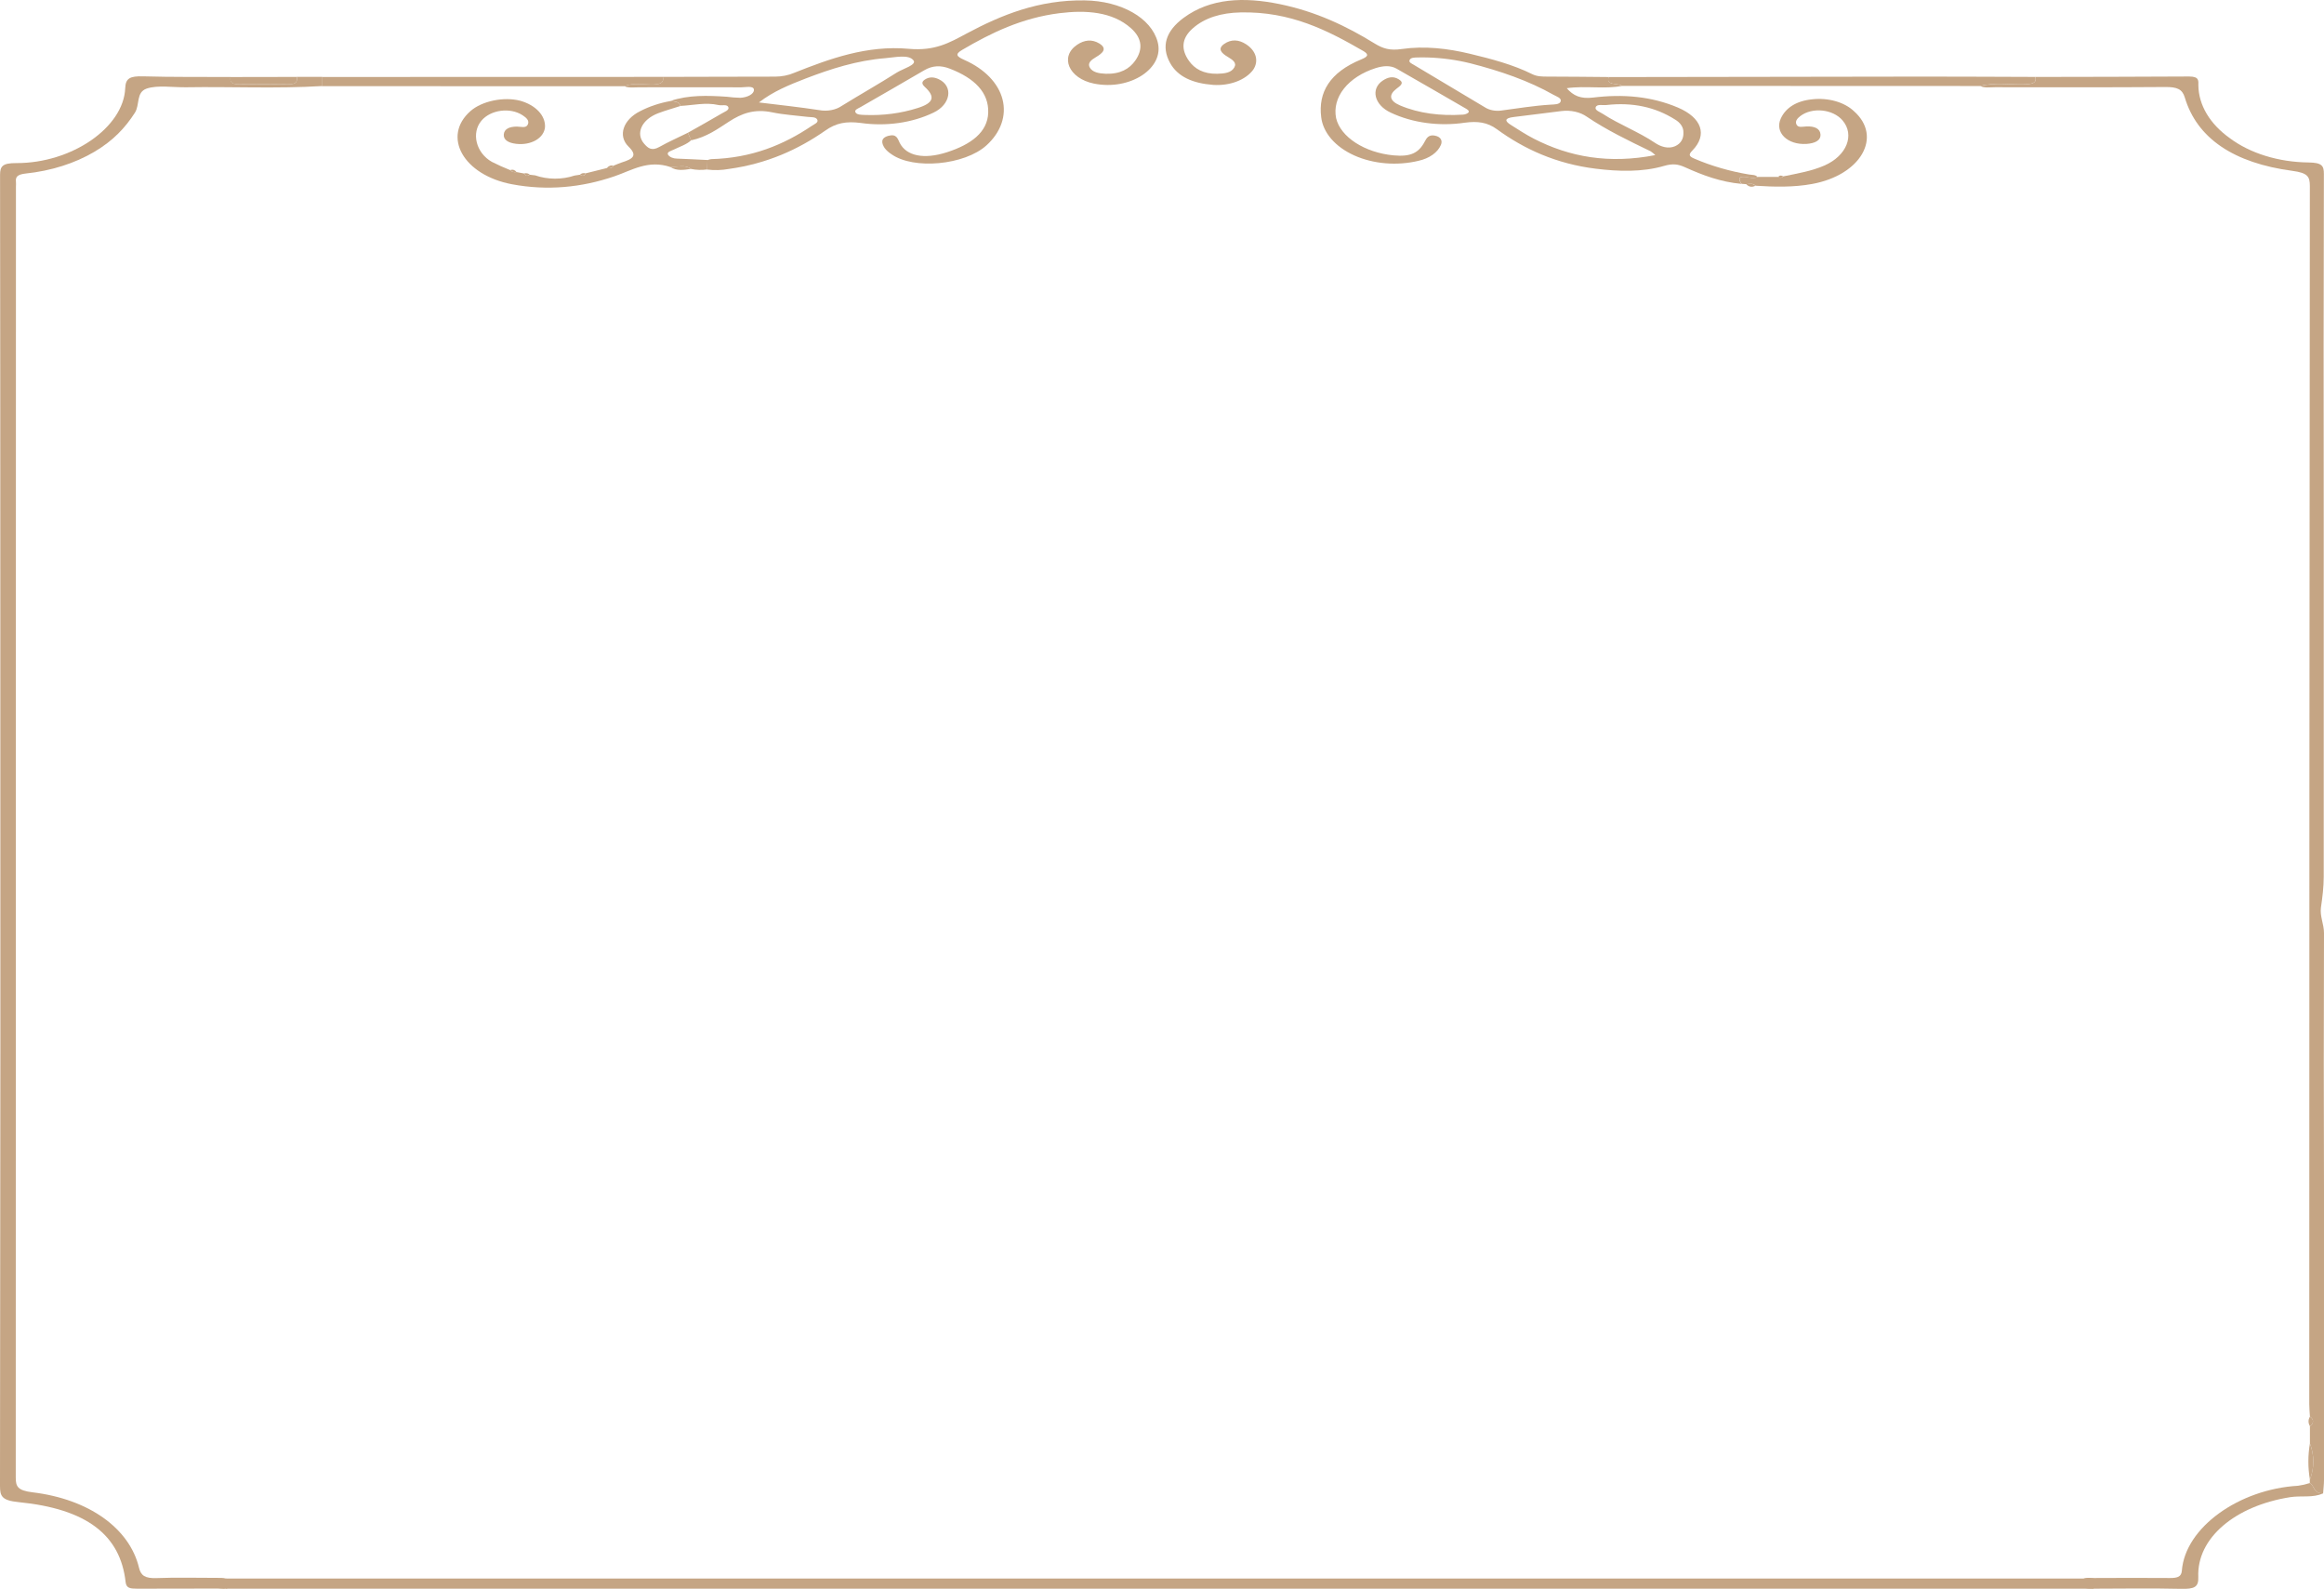 <svg width="316" height="216" viewBox="0 0 316 216" fill="none" xmlns="http://www.w3.org/2000/svg">
<path d="M43.773 11.699C37.63 12.073 31.472 11.764 25.322 11.863C23.508 11.891 21.423 11.542 19.948 12.042C18.474 12.542 19.039 14.237 18.342 15.325C17.041 17.352 15.404 19.115 12.848 20.627C10.185 22.207 6.93 23.236 3.458 23.595C2.364 23.722 2.093 24.053 2.168 24.709C2.195 24.925 2.168 25.143 2.168 25.359C2.168 83.86 2.159 142.36 2.142 200.859C2.142 202.051 2.364 202.627 4.427 202.874C12.116 203.801 17.625 207.788 18.904 213.138C19.156 214.179 19.707 214.598 21.332 214.533C24.025 214.429 26.732 214.507 29.432 214.504C30.333 214.504 31.318 214.444 31.257 215.369C31.212 216.241 30.213 215.952 29.56 215.957C25.918 215.98 22.275 215.957 18.625 215.975C17.693 215.975 17.173 215.9 17.082 215.087C16.37 208.658 11.761 205.12 2.538 204.209C0.256 203.983 0 203.405 0 202.028C0.055 162.562 0.07 123.099 0.045 83.639C0.045 63.693 0.033 43.745 0.008 23.795C0.008 22.595 0.328 22.165 2.229 22.171C9.77 22.192 16.803 17.321 17.026 11.995C17.082 10.642 17.648 10.327 19.492 10.379C23.444 10.491 27.411 10.447 31.355 10.467C31.265 11.056 31.401 11.47 32.486 11.454C34.749 11.423 36.981 11.428 39.225 11.454C40.356 11.47 40.436 11.032 40.356 10.452H43.788C43.784 10.868 43.781 11.282 43.773 11.699Z" fill="#C5A584"/>
<path d="M314.084 196.221V193.878C314.215 193.796 314.32 193.695 314.392 193.583C314.464 193.471 314.501 193.35 314.501 193.227C314.501 193.105 314.464 192.984 314.392 192.871C314.32 192.759 314.215 192.659 314.084 192.576C314.054 192.014 313.997 191.452 313.997 190.89C313.997 135.69 314.024 80.49 314.076 25.292C314.076 24.029 313.812 23.509 311.723 23.23C303.729 22.171 298.732 18.805 297.073 13.255C296.734 12.118 296.029 11.819 294.434 11.829C286.707 11.886 278.973 11.865 271.254 11.86C270.579 11.86 269.866 11.988 269.232 11.696C271.205 11.176 273.252 11.532 275.266 11.467C276.329 11.433 276.963 11.295 276.752 10.46C283.72 10.444 290.704 10.444 297.661 10.4C299.087 10.4 298.91 11.022 298.917 11.616C298.957 14.291 300.484 16.853 303.182 18.774C304.548 19.799 306.202 20.621 308.043 21.19C309.885 21.759 311.874 22.064 313.892 22.085C315.747 22.108 315.984 22.556 315.984 23.647C315.944 39.213 315.937 54.78 315.962 70.348C315.962 86.633 315.962 102.918 315.962 119.205C315.962 120.589 315.788 121.979 315.585 123.369C315.419 124.549 316.003 125.665 315.999 126.839C315.959 138.504 315.959 150.169 315.999 161.832C315.999 174.955 315.999 188.078 315.999 201.2C315.999 201.807 315.924 202.411 315.879 203.023C314.499 203.038 314.789 202.02 314.069 201.627C314.069 201.482 314.069 201.333 314.069 201.187C314.699 199.561 314.704 197.849 314.084 196.221Z" fill="#C5A584"/>
<path d="M220.577 11.675C218.167 12.152 215.656 11.621 213.035 11.99C213.929 13.018 214.921 13.469 216.618 13.263C220.679 12.766 224.536 13.089 228.157 14.625C231.362 15.991 232.233 18.303 230.102 20.479C229.571 21.026 229.646 21.26 230.419 21.58C232.705 22.561 235.202 23.284 237.818 23.722C238.236 23.787 238.711 23.743 238.972 24.058C238.594 24.274 238.18 24.206 237.776 24.128C236.411 23.868 236.245 24.235 236.792 24.998C233.941 24.737 231.49 23.811 229.137 22.746C228.183 22.314 227.459 22.207 226.26 22.556C223.296 23.418 220.087 23.316 216.991 22.936C211.61 22.275 207.232 20.265 203.544 17.571C202.231 16.613 200.904 16.449 199.169 16.681C197.447 16.937 195.667 16.948 193.938 16.713C192.208 16.479 190.567 16.004 189.112 15.317C186.85 14.276 186.326 12.068 188.034 10.944C188.694 10.509 189.418 10.296 190.191 10.78C191.036 11.3 190.379 11.668 189.859 12.081C188.807 12.899 188.89 13.706 190.391 14.341C192.974 15.431 195.877 15.773 198.894 15.585C199.048 15.578 199.197 15.549 199.332 15.498C199.467 15.447 199.584 15.376 199.675 15.291C199.837 15.015 199.43 14.83 199.151 14.666C196.077 12.888 193.004 11.105 189.912 9.343C189.029 8.841 188.049 8.953 187.072 9.252C185.234 9.835 183.716 10.812 182.744 12.037C181.772 13.262 181.396 14.67 181.672 16.054C182.261 18.623 185.556 20.755 189.493 21.122C191.756 21.33 192.887 20.838 193.724 19.248C193.977 18.763 194.263 18.271 195.108 18.438C195.953 18.605 196.164 19.167 195.915 19.716C195.703 20.215 195.317 20.671 194.791 21.044C194.265 21.417 193.616 21.696 192.898 21.856C191.457 22.206 189.919 22.323 188.402 22.198C186.885 22.072 185.43 21.708 184.149 21.133C182.868 20.558 181.795 19.788 181.014 18.881C180.233 17.975 179.764 16.957 179.644 15.905C179.236 12.579 180.775 9.848 185.093 8.075C185.945 7.724 186.224 7.432 185.379 6.938C180.511 4.127 175.496 1.544 168.689 1.687C166.049 1.745 163.809 2.406 162.158 3.877C160.6 5.267 160.604 6.771 161.668 8.276C162.422 9.34 163.617 10.064 165.514 10.028C166.521 10.009 167.426 9.887 167.829 9.171C168.206 8.528 167.599 8.13 166.947 7.734C166.11 7.245 165.491 6.646 166.453 5.975C167.414 5.303 168.44 5.366 169.443 6.024C170.11 6.458 170.562 7.027 170.733 7.648C170.904 8.27 170.787 8.913 170.397 9.486C169.896 10.164 169.111 10.722 168.145 11.089C167.179 11.455 166.076 11.613 164.978 11.543C162.15 11.329 160.129 10.413 159.107 8.573C157.836 6.279 158.553 4.194 160.925 2.437C164.594 -0.278 169.168 -0.426 173.961 0.55C178.927 1.563 183.105 3.559 186.918 5.915C188.049 6.607 188.98 6.899 190.579 6.667C193.702 6.214 196.858 6.589 199.837 7.302C202.816 8.015 205.746 8.789 208.321 10.072C208.996 10.413 209.698 10.413 210.456 10.413C213.216 10.413 215.976 10.452 218.752 10.473C218.284 11.657 219.974 11.269 220.577 11.675ZM225.076 21.085C224.889 20.897 224.674 20.723 224.435 20.565C221.418 19.115 218.401 17.649 215.762 15.864C215.321 15.55 214.774 15.316 214.171 15.182C213.568 15.049 212.927 15.02 212.304 15.098C210.154 15.359 208.009 15.65 205.855 15.903C204.502 16.061 204.611 16.468 205.441 16.985C206.459 17.626 207.458 18.287 208.555 18.852C213.435 21.359 218.801 22.311 225.076 21.085ZM194.056 7.81C193.615 7.81 193.177 7.792 192.74 7.81C192.303 7.828 191.797 7.81 191.658 8.187C191.548 8.481 191.937 8.635 192.22 8.804C195.443 10.732 198.665 12.657 201.888 14.578C202.185 14.773 202.546 14.916 202.94 14.994C203.334 15.072 203.749 15.083 204.151 15.025C206.357 14.736 208.533 14.37 210.795 14.229C211.285 14.198 212.089 14.229 212.213 13.773C212.338 13.318 211.659 13.13 211.24 12.891C207.846 10.967 203.996 9.648 199.927 8.606C198.04 8.138 196.06 7.869 194.056 7.81ZM228.896 18.035C228.915 17.693 228.821 17.353 228.619 17.04C228.418 16.728 228.115 16.452 227.734 16.233C225.095 14.567 221.995 13.875 218.431 14.278C217.922 14.338 217.138 14.107 216.968 14.583C216.825 14.984 217.526 15.213 217.926 15.471C220.155 16.921 222.862 17.946 225.049 19.43C225.804 19.932 226.818 20.284 227.749 19.883C228.586 19.523 228.937 18.802 228.896 18.035Z" fill="#C5A584"/>
<path d="M90.126 10.452C95.213 10.452 100.307 10.413 105.383 10.418C106.307 10.417 107.213 10.236 107.996 9.897C112.815 7.982 117.887 6.126 123.559 6.636C127.119 6.956 129.079 5.821 131.44 4.553C136.161 2.036 141.211 -0.038 147.485 0.053C152.471 0.123 156.536 2.445 157.407 5.688C158.383 9.27 153.655 12.365 148.734 11.36C145.306 10.658 144.054 7.698 146.471 6.076C147.44 5.428 148.473 5.295 149.488 5.917C150.619 6.625 149.906 7.242 149.028 7.76C148.356 8.153 147.821 8.591 148.198 9.21C148.575 9.83 149.416 9.991 150.363 10.028C152.335 10.087 153.579 9.353 154.364 8.237C155.427 6.719 155.318 5.212 153.787 3.84C151.253 1.575 147.632 1.346 144.05 1.794C138.933 2.437 134.751 4.48 130.852 6.769C129.804 7.38 130.06 7.677 131.15 8.159C132.499 8.757 133.655 9.541 134.545 10.462C135.434 11.384 136.038 12.422 136.317 13.512C136.597 14.602 136.547 15.721 136.171 16.797C135.794 17.873 135.099 18.884 134.129 19.765C131.157 22.454 124.211 23.1 121.206 20.96C120.836 20.722 120.528 20.442 120.293 20.133C119.875 19.503 119.671 18.766 120.81 18.461C121.949 18.157 122.073 18.907 122.341 19.432C123.242 21.197 125.618 21.713 128.774 20.692C132.043 19.635 134.283 17.975 134.37 15.317C134.457 12.568 132.515 10.632 129.136 9.33C127.918 8.856 126.791 8.895 125.667 9.556C122.808 11.241 119.897 12.883 117.02 14.554C116.7 14.739 116.153 14.919 116.311 15.252C116.492 15.629 117.107 15.603 117.601 15.627C120.058 15.727 122.512 15.407 124.747 14.695C126.96 14.013 127.205 13.167 125.765 11.832C125.354 11.451 125.263 11.139 125.765 10.809C126.364 10.421 126.99 10.457 127.65 10.769C129.664 11.733 129.272 14.216 126.915 15.317C125.495 16.001 123.887 16.479 122.19 16.72C120.493 16.96 118.743 16.96 117.046 16.717C115.055 16.457 113.675 16.717 112.208 17.759C108.562 20.304 104.327 22.244 99.12 22.965C98.149 23.144 97.133 23.173 96.144 23.048L96.178 21.775C96.336 21.708 96.51 21.66 96.691 21.634C102.212 21.491 106.578 19.68 110.402 17.097C110.745 16.866 111.326 16.66 111.126 16.262C110.926 15.864 110.3 15.947 109.818 15.89C108.215 15.694 106.571 15.598 105.025 15.278C102.57 14.757 100.835 15.421 99.108 16.543C97.581 17.532 96.091 18.625 93.984 19.076L93.52 18.055C95.062 17.183 96.619 16.324 98.132 15.429C98.509 15.195 99.229 14.976 99.021 14.539C98.837 14.151 98.139 14.385 97.69 14.278C95.937 13.88 94.229 14.317 92.501 14.401C92.437 13.82 91.774 13.799 91.17 13.721C93.618 12.896 96.212 12.977 98.818 13.151C99.428 13.233 100.048 13.281 100.669 13.294C101.623 13.248 102.528 12.789 102.513 12.219C102.513 11.608 101.382 11.873 100.786 11.87C96.152 11.85 91.521 11.87 86.887 11.87C86.215 11.87 85.506 11.988 84.869 11.714C86.136 11.194 87.528 11.517 88.855 11.483C89.971 11.454 90.28 11.136 90.126 10.452ZM103.196 13.927C106.133 14.289 108.773 14.565 111.375 14.968C111.916 15.069 112.487 15.069 113.028 14.968C113.569 14.867 114.062 14.668 114.456 14.393C116.926 12.862 119.509 11.412 121.949 9.858C122.786 9.338 124.679 8.817 124.211 8.211C123.566 7.359 121.726 7.797 120.399 7.906C116.47 8.224 112.947 9.372 109.546 10.673C107.336 11.53 105.134 12.417 103.196 13.927Z" fill="#C5A584"/>
<path d="M93.518 18.055L93.982 19.063C93.379 19.641 92.451 19.927 91.644 20.325C91.267 20.51 90.618 20.651 90.837 21.041C90.948 21.198 91.12 21.329 91.334 21.421C91.548 21.513 91.796 21.562 92.048 21.562C93.424 21.611 94.8 21.687 96.196 21.752L96.158 23.035C95.432 23.139 94.681 23.116 93.971 22.97C93.145 22.343 92.123 22.71 91.169 22.71C88.111 21.681 85.924 23.16 83.51 23.98C79.072 25.49 74.422 25.951 69.629 25.052C63 23.811 60.059 18.545 63.973 15.101C65.523 13.732 68.498 13.115 70.734 13.695C71.758 13.982 72.63 14.478 73.233 15.117C73.836 15.756 74.14 16.507 74.106 17.269C73.981 18.774 72.22 19.792 70.18 19.552C69.109 19.427 68.423 19.008 68.502 18.251C68.574 17.55 69.234 17.209 70.297 17.209C70.814 17.209 71.515 17.47 71.764 16.934C72.013 16.397 71.583 16.012 71.062 15.671C69.377 14.562 66.718 14.914 65.463 16.405C64.064 18.066 64.708 20.776 66.88 22.004C67.684 22.412 68.52 22.788 69.384 23.131C69.46 23.237 69.587 23.32 69.742 23.368C69.898 23.416 70.073 23.424 70.237 23.392L71.27 23.587C71.424 23.847 71.647 24.024 72.024 23.751L72.778 23.842C73.606 24.131 74.519 24.283 75.446 24.287C76.373 24.291 77.289 24.147 78.122 23.866L78.876 23.751C79.306 24.032 79.494 23.842 79.63 23.564L82.507 22.848C82.596 22.874 82.692 22.887 82.788 22.885C82.884 22.883 82.979 22.866 83.065 22.835C83.151 22.805 83.226 22.762 83.284 22.709C83.343 22.656 83.384 22.595 83.405 22.53C83.782 22.382 84.159 22.21 84.536 22.085C86.044 21.614 86.731 21.166 85.471 19.938C83.921 18.422 84.808 16.223 87.025 15.124C88.261 14.476 89.671 14.004 91.173 13.734C91.776 13.812 92.44 13.833 92.504 14.414C91.505 14.737 90.475 15.023 89.51 15.387C87.247 16.239 86.365 18.157 87.598 19.552C88.062 20.073 88.556 20.593 89.642 19.982C90.879 19.287 92.221 18.691 93.518 18.055Z" fill="#C5A584"/>
<path d="M236.814 24.99C236.267 24.227 236.437 23.855 237.798 24.121C238.202 24.199 238.62 24.267 238.994 24.05H241.765C242.056 24.243 242.289 24.162 242.497 23.972C244.416 23.582 246.362 23.254 248.082 22.496C251.098 21.172 252.23 18.355 250.533 16.366C249.213 14.825 246.422 14.544 244.801 15.773C244.36 16.111 244.047 16.494 244.284 16.947C244.522 17.4 245.129 17.207 245.597 17.191C246.747 17.129 247.482 17.499 247.535 18.261C247.599 19.099 246.781 19.485 245.649 19.563C243.04 19.735 241.26 17.985 242.15 16.085C242.825 14.646 244.262 13.709 246.437 13.498C247.501 13.382 248.589 13.472 249.584 13.755C250.578 14.039 251.44 14.507 252.075 15.106C256.031 18.595 253.01 23.814 246.381 25.014C243.854 25.472 241.286 25.417 238.715 25.25C238.394 24.912 237.934 24.967 237.466 25.04L236.814 24.99Z" fill="#C5A584"/>
<path d="M220.576 11.675C219.973 11.269 218.284 11.657 218.736 10.478C233.051 10.457 247.365 10.435 261.68 10.413C266.702 10.413 271.722 10.441 276.744 10.457C276.956 11.292 276.322 11.43 275.259 11.464C273.253 11.529 271.205 11.168 269.225 11.693L220.576 11.675Z" fill="#C5A584"/>
<path d="M314.062 201.617C314.782 202.01 314.492 203.028 315.872 203.012C314.511 203.663 312.893 203.296 311.403 203.533C303.926 204.709 298.692 209.082 298.907 214.379C298.963 215.769 298.375 216.038 296.535 215.996C292.583 215.905 288.616 215.965 284.664 215.975C283.793 215.975 282.982 215.975 283.027 215.14C283.072 214.304 284.042 214.528 284.698 214.523C288.152 214.502 291.606 214.502 295.06 214.523C296.131 214.523 296.61 214.335 296.674 213.513C297.127 207.679 304.408 202.45 312.478 201.981C313.026 201.905 313.557 201.782 314.062 201.617Z" fill="#C5A584"/>
<path d="M90.125 10.452C90.276 11.137 89.967 11.452 88.851 11.493C87.523 11.527 86.132 11.194 84.865 11.725L43.762 11.712C43.762 11.296 43.762 10.882 43.762 10.465L90.125 10.452Z" fill="#C5A584"/>
<path d="M40.349 10.457C40.439 11.037 40.349 11.475 39.218 11.459C36.955 11.428 34.723 11.423 32.479 11.459C31.378 11.475 31.242 11.061 31.348 10.473L40.349 10.457Z" fill="#C5A584"/>
<path d="M314.085 196.221C314.704 197.842 314.704 199.546 314.085 201.166C313.805 199.524 313.805 197.864 314.085 196.221Z" fill="#C5A584"/>
<path d="M91.154 22.702C92.108 22.702 93.13 22.343 93.956 22.962C92.979 23.103 92.01 23.269 91.154 22.702Z" fill="#C5A584"/>
<path d="M314.089 192.579C314.22 192.662 314.325 192.762 314.397 192.874C314.469 192.986 314.506 193.107 314.506 193.23C314.506 193.352 314.469 193.474 314.397 193.586C314.325 193.698 314.22 193.798 314.089 193.881C313.963 193.675 313.898 193.453 313.898 193.23C313.898 193.006 313.963 192.785 314.089 192.579Z" fill="#C5A584"/>
<path d="M237.441 25.044C237.909 24.972 238.369 24.917 238.69 25.255C238.158 25.51 237.766 25.372 237.441 25.044Z" fill="#C5A584"/>
<path d="M83.397 22.522C83.377 22.587 83.336 22.648 83.277 22.701C83.218 22.754 83.143 22.797 83.058 22.827C82.972 22.858 82.877 22.875 82.781 22.877C82.684 22.879 82.588 22.866 82.5 22.84C82.719 22.626 82.96 22.433 83.397 22.522Z" fill="#C5A584"/>
<path d="M70.225 23.384C70.061 23.416 69.887 23.408 69.731 23.36C69.575 23.313 69.448 23.229 69.373 23.123C69.795 22.993 70.04 23.142 70.225 23.384Z" fill="#C5A584"/>
<path d="M72.024 23.743C71.62 24.017 71.413 23.85 71.269 23.579C71.403 23.54 71.552 23.535 71.691 23.565C71.829 23.595 71.947 23.658 72.024 23.743Z" fill="#C5A584"/>
<path d="M79.623 23.556C79.484 23.834 79.295 24.024 78.869 23.743C78.944 23.657 79.06 23.591 79.198 23.557C79.335 23.523 79.486 23.522 79.623 23.556Z" fill="#C5A584"/>
<path d="M242.489 23.98C242.282 24.17 242.048 24.24 241.758 24.058C241.958 23.829 242.203 23.814 242.489 23.98Z" fill="#C5A584"/>
<path d="M30.711 214.59H284.698L284.664 215.975H30.711V214.59Z" fill="#C5A584"/>
</svg>